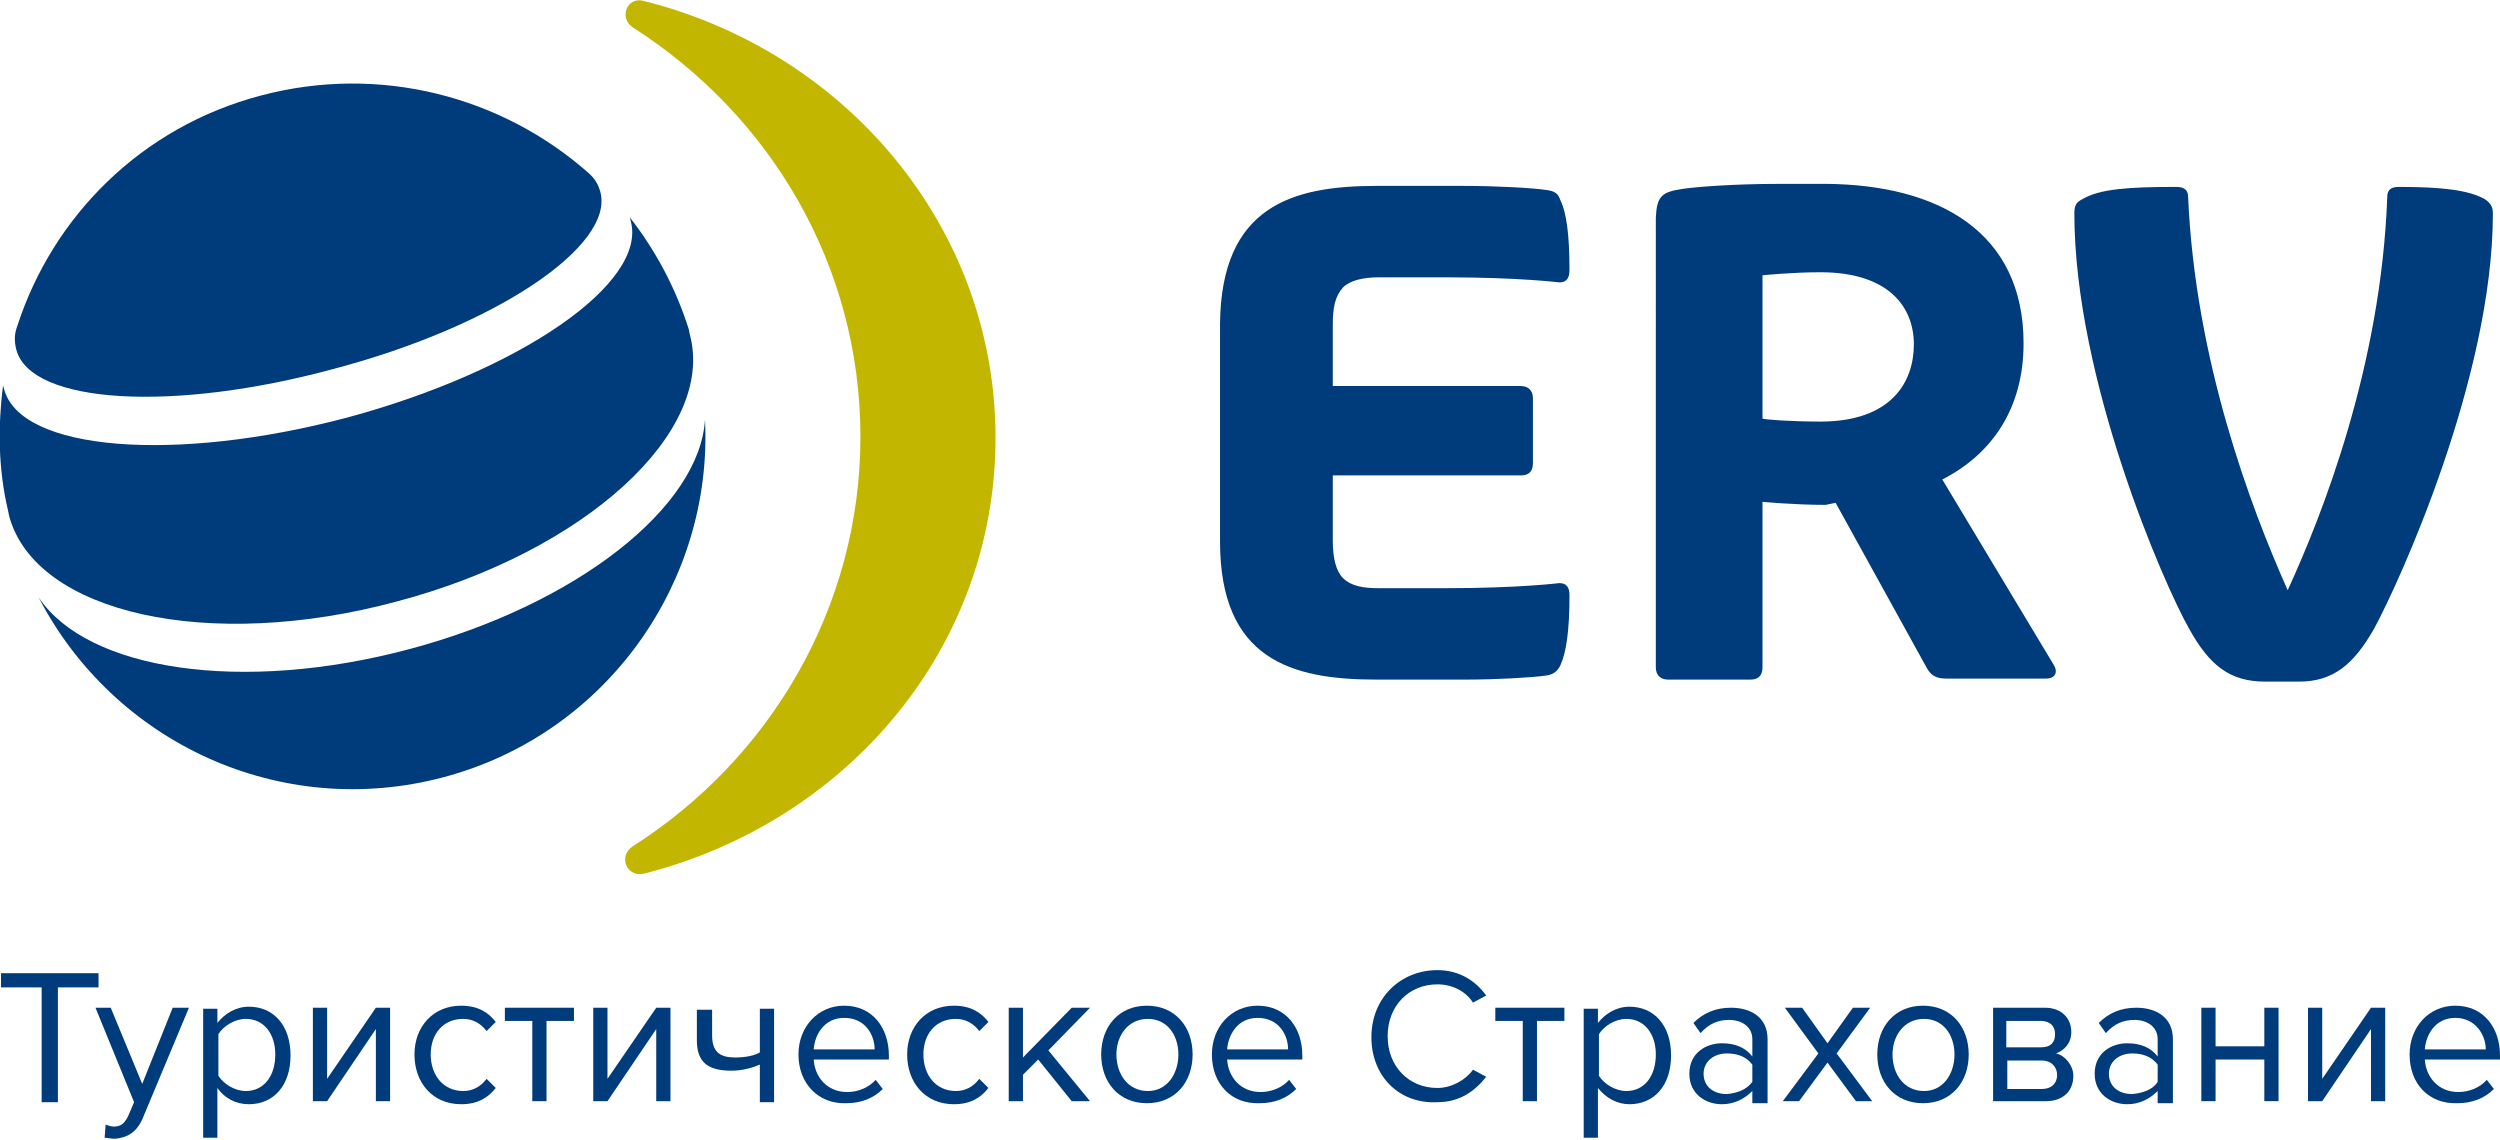 <?xml version="1.0" encoding="utf-8"?>
<!-- Generator: Adobe Illustrator 22.0.1, SVG Export Plug-In . SVG Version: 6.00 Build 0)  -->
<svg version="1.1" id="layer" xmlns="http://www.w3.org/2000/svg" xmlns:xlink="http://www.w3.org/1999/xlink" x="0px" y="0px"
	 viewBox="0 0 246.1 112.2" style="enable-background:new 0 0 246.1 112.2;" xml:space="preserve">
<style type="text/css">
	.st0{fill:#003B7B;}
	.st1{fill:#C2B600;}
</style>
<g>
	<path class="st0" d="M244.6,19.6c0.6,0.4,0.8,0.8,0.8,1.4c0,16.2-9.3,36.5-11.7,40.9c-2,3.5-4,5.2-7.4,5.2h-3.3
		c-3.5,0-5.5-1.6-7.5-5.2c-2.5-4.4-11.3-24.6-11.3-40.9c0-0.8,0.2-1.1,0.8-1.4c1.7-1,4.5-1.2,9.2-1.2c0.7,0,1.2,0.2,1.2,1
		c0.7,16,6.1,30.4,9.8,38.7c3.4-7.4,9.2-22.1,9.8-38.7c0-0.9,0.6-1,1.2-1C240.3,18.4,243,18.7,244.6,19.6 M179.7,49.7
		c-3.1,0-6.2-0.3-6.2-0.3v16.3c0,0.9-0.5,1.2-1.2,1.2h-8.1c-0.8,0-1.2-0.5-1.2-1.2V21.4c0.1-2.1,0.6-2.5,2.6-2.8
		c1.3-0.2,5-0.5,9.6-0.5h4.6c11,0.1,19.4,4.7,19.4,15.7c0,6.4-3.1,10.9-8,13.4l11,18.3c0.4,0.7,0.1,1.3-0.8,1.3h-9.8
		c-1,0-1.5-0.3-1.9-1l-9-16.3L179.7,49.7z M179.2,41.5c7,0,9.2-3.9,9.2-7.6s-2.5-7.1-9.2-7.1c-2.8,0-5.7,0.3-5.7,0.3v14.1
		C173.6,41.3,176.3,41.5,179.2,41.5 M131.2,38h18.5c0.8,0,1.2,0.5,1.2,1.2v6.4c0,0.9-0.5,1.2-1.2,1.2h-18.5v6.4c0,1.7,0.3,3,1,3.7
		c0.8,0.8,2,1,3.5,1h6.7c7.1,0,11.1-0.5,11.1-0.5c0.7,0,1,0.4,1,1.2c0,3.4-0.3,5.6-0.9,6.9c-0.3,0.6-0.7,0.9-1.4,1
		c-1.4,0.2-4.9,0.4-8.1,0.4h-8.6c-8.4,0-15.4-2-15.4-13.6V31.9c0.1-11.6,7.1-13.6,15.4-13.6h8.6c3.2,0,6.8,0.2,8.1,0.4
		c0.9,0.1,1.2,0.4,1.4,1c0.6,1.2,0.9,3.4,0.9,6.9c0,0.9-0.4,1.2-1,1.2c0,0-4-0.5-11.1-0.5h-6.7c-1.5,0-2.8,0.3-3.5,1
		c-0.8,0.9-1,2-1,3.7V38z"/>
	<path class="st1" d="M63.4,0.1c19.9,5,34.6,22.3,34.6,43S83.4,80.9,63.4,86c-1.7,0.4-2.6-1.7-1.1-2.7C75.8,74.7,84.7,59.8,84.7,43
		S75.9,11.4,62.3,2.7C60.9,1.8,61.7-0.4,63.4,0.1"/>
	<path class="st0" d="M69.4,41.3c0.8,15.9-9.6,30.9-25.7,35.2c-16.1,4.3-32.5-3.4-39.9-17.7c4.8,7.2,20,9.5,36.5,5.1
		C56.8,59.5,68.9,49.9,69.4,41.3"/>
	<path class="st0" d="M0.9,50.8l-0.1-0.5c-1-4.2-1-8.4-0.5-12.4c0,0.2,0.1,0.3,0.1,0.4c1.6,6.1,16.8,7.3,33.8,2.8
		c17-4.6,29.5-13.2,27.9-19.3c0-0.1-0.1-0.3-0.1-0.4c2.5,3.2,4.5,6.9,5.8,11l0.1,0.5c2.6,9.6-10.3,21.4-28.8,26.3
		C20.6,64.2,3.5,60.4,0.9,50.8"/>
	<path class="st0" d="M1.6,34.4c-0.2-0.8-0.2-1.5,0.1-2.3c3.5-10.8,12.2-19.6,24-22.7c11.7-3.1,23.7,0.1,32.2,7.6
		c0.7,0.6,1,1.2,1.2,1.9c1.4,5.3-10.3,13.2-26.2,17.4C17.1,40.6,3,39.8,1.6,34.4"/>
	<g>
		<path class="st0" d="M4.1,108.4V97.2h-4v-1.4h9.6v1.4h-4v11.3H4.1z"/>
		<path class="st0" d="M10.4,110.7c0.2,0.1,0.6,0.2,0.8,0.2c0.6,0,1-0.2,1.4-1l0.6-1.4l-3.8-9.3h1.5l3.1,7.5l3-7.5h1.6l-4.6,11
			c-0.6,1.3-1.5,1.8-2.7,1.9c-0.3,0-0.8-0.1-1-0.1L10.4,110.7z"/>
		<path class="st0" d="M21.4,107.1v4.9H20V99.3h1.4v1.4c0.7-0.9,1.8-1.6,3.1-1.6c2.4,0,4.1,1.8,4.1,4.8c0,3-1.7,4.8-4.1,4.8
			C23.2,108.7,22.1,108.1,21.4,107.1z M27.1,103.8c0-2-1.1-3.5-2.9-3.5c-1.1,0-2.2,0.7-2.7,1.5v4.1c0.5,0.8,1.6,1.5,2.7,1.5
			C26,107.4,27.1,105.9,27.1,103.8z"/>
		<path class="st0" d="M30.8,108.4v-9.2h1.4v7l4.8-7h1.4v9.2h-1.4v-7.1l-4.8,7.1H30.8z"/>
		<path class="st0" d="M40.8,103.8c0-2.7,1.8-4.8,4.6-4.8c1.7,0,2.7,0.7,3.4,1.6l-0.9,0.9c-0.6-0.8-1.4-1.2-2.3-1.2
			c-2,0-3.2,1.5-3.2,3.5c0,2,1.2,3.6,3.2,3.6c0.9,0,1.7-0.4,2.3-1.2l0.9,0.9c-0.7,0.9-1.7,1.6-3.4,1.6
			C42.6,108.7,40.8,106.6,40.8,103.8z"/>
		<path class="st0" d="M52.4,108.4v-7.9h-2.7v-1.3h6.8v1.3h-2.7v7.9H52.4z"/>
		<path class="st0" d="M58.4,108.4v-9.2h1.4v7l4.8-7H66v9.2h-1.4v-7.1l-4.8,7.1H58.4z"/>
		<path class="st0" d="M70.1,99.3v2.6c0,1.7,0.8,2.2,2.3,2.2c1,0,1.9-0.2,2.4-0.5v-4.3h1.4v9.2h-1.4v-3.7c-0.7,0.3-1.7,0.6-2.8,0.6
			c-2.4,0-3.4-0.9-3.4-3v-3H70.1z"/>
		<path class="st0" d="M78.6,103.8c0-2.7,1.9-4.8,4.5-4.8c2.8,0,4.4,2.2,4.4,4.9v0.4h-7.4c0.1,1.7,1.3,3.2,3.3,3.2
			c1,0,2.1-0.4,2.8-1.2l0.7,0.9c-0.9,0.9-2.1,1.4-3.6,1.4C80.6,108.7,78.6,106.7,78.6,103.8z M83.1,100.2c-2,0-2.9,1.7-3,3.1h6
			C86.1,101.9,85.2,100.2,83.1,100.2z"/>
		<path class="st0" d="M89.3,103.8c0-2.7,1.8-4.8,4.6-4.8c1.7,0,2.7,0.7,3.4,1.6l-0.9,0.9c-0.6-0.8-1.4-1.2-2.3-1.2
			c-2,0-3.2,1.5-3.2,3.5c0,2,1.2,3.6,3.2,3.6c0.9,0,1.7-0.4,2.3-1.2l0.9,0.9c-0.7,0.9-1.7,1.6-3.4,1.6
			C91.1,108.7,89.3,106.6,89.3,103.8z"/>
		<path class="st0" d="M105.5,108.4l-3.3-4.1l-1.5,1.5v2.6h-1.4v-9.2h1.4v4.9l4.8-4.9h1.8l-4.1,4.2l4.1,5H105.5z"/>
		<path class="st0" d="M108.4,103.8c0-2.7,1.7-4.8,4.5-4.8s4.5,2.1,4.5,4.8c0,2.7-1.7,4.8-4.5,4.8S108.4,106.5,108.4,103.8z
			 M116,103.8c0-1.9-1.1-3.5-3-3.5c-2,0-3.1,1.7-3.1,3.5c0,1.9,1.1,3.6,3.1,3.6C114.9,107.4,116,105.7,116,103.8z"/>
		<path class="st0" d="M119.3,103.8c0-2.7,1.9-4.8,4.5-4.8c2.8,0,4.4,2.2,4.4,4.9v0.4h-7.4c0.1,1.7,1.3,3.2,3.3,3.2
			c1,0,2.1-0.4,2.8-1.2l0.7,0.9c-0.9,0.9-2.1,1.4-3.6,1.4C121.2,108.7,119.3,106.7,119.3,103.8z M123.8,100.2c-2,0-2.9,1.7-3,3.1h6
			C126.8,101.9,125.9,100.2,123.8,100.2z"/>
		<path class="st0" d="M135,102.1c0-3.9,2.9-6.6,6.5-6.6c2.2,0,3.8,1.1,4.8,2.5l-1.3,0.7c-0.7-1.1-2-1.8-3.5-1.8
			c-2.8,0-4.9,2.1-4.9,5.1c0,3,2.1,5.1,4.9,5.1c1.4,0,2.8-0.8,3.5-1.8l1.3,0.7c-1.1,1.4-2.6,2.5-4.8,2.5
			C137.8,108.7,135,106,135,102.1z"/>
		<path class="st0" d="M149.9,108.4v-7.9h-2.7v-1.3h6.8v1.3h-2.7v7.9H149.9z"/>
		<path class="st0" d="M157.3,107.1v4.9h-1.4V99.3h1.4v1.4c0.7-0.9,1.8-1.6,3.1-1.6c2.4,0,4.1,1.8,4.1,4.8c0,3-1.7,4.8-4.1,4.8
			C159.2,108.7,158.1,108.1,157.3,107.1z M163,103.8c0-2-1.1-3.5-2.9-3.5c-1.1,0-2.2,0.7-2.7,1.5v4.1c0.5,0.8,1.6,1.5,2.7,1.5
			C161.9,107.4,163,105.9,163,103.8z"/>
		<path class="st0" d="M172.5,108.4v-1c-0.8,0.8-1.8,1.3-3,1.3c-1.6,0-3.2-1-3.2-3c0-2.1,1.7-3,3.2-3c1.3,0,2.3,0.4,3,1.3v-1.7
			c0-1.2-1-1.9-2.3-1.9c-1.1,0-2,0.4-2.8,1.3l-0.7-1c1-1,2.2-1.5,3.7-1.5c1.9,0,3.6,0.9,3.6,3.1v6.3H172.5z M172.5,106.5v-1.7
			c-0.6-0.8-1.5-1.1-2.5-1.1c-1.3,0-2.3,0.8-2.3,2c0,1.2,0.9,2,2.3,2C171,107.6,171.9,107.3,172.5,106.5z"/>
		<path class="st0" d="M182.7,108.4l-2.8-3.8l-2.8,3.8h-1.6l3.5-4.7l-3.3-4.5h1.7l2.5,3.5l2.5-3.5h1.7l-3.3,4.5l3.5,4.7H182.7z"/>
		<path class="st0" d="M184.8,103.8c0-2.7,1.7-4.8,4.5-4.8s4.5,2.1,4.5,4.8c0,2.7-1.7,4.8-4.5,4.8S184.8,106.5,184.8,103.8z
			 M192.4,103.8c0-1.9-1.1-3.5-3-3.5c-2,0-3.1,1.7-3.1,3.5c0,1.9,1.1,3.6,3.1,3.6C191.3,107.4,192.4,105.7,192.4,103.8z"/>
		<path class="st0" d="M196.2,108.4v-9.2h5.1c1.6,0,2.6,1,2.6,2.4c0,1.1-0.7,1.8-1.5,2.1c0.9,0.2,1.7,1.2,1.7,2.2
			c0,1.5-1,2.5-2.7,2.5H196.2z M202.3,101.8c0-0.8-0.5-1.3-1.4-1.3h-3.4v2.6h3.4C201.9,103.1,202.3,102.6,202.3,101.8z M202.5,105.8
			c0-0.7-0.5-1.4-1.5-1.4h-3.4v2.8h3.4C201.9,107.2,202.5,106.7,202.5,105.8z"/>
		<path class="st0" d="M212.4,108.4v-1c-0.8,0.8-1.8,1.3-3,1.3c-1.6,0-3.2-1-3.2-3c0-2.1,1.7-3,3.2-3c1.3,0,2.3,0.4,3,1.3v-1.7
			c0-1.2-1-1.9-2.3-1.9c-1.1,0-2,0.4-2.8,1.3l-0.7-1c1-1,2.2-1.5,3.7-1.5c1.9,0,3.6,0.9,3.6,3.1v6.3H212.4z M212.4,106.5v-1.7
			c-0.6-0.8-1.5-1.1-2.5-1.1c-1.3,0-2.3,0.8-2.3,2c0,1.2,0.9,2,2.3,2C210.9,107.6,211.9,107.3,212.4,106.5z"/>
		<path class="st0" d="M216.7,108.4v-9.2h1.4v3.8h4.8v-3.8h1.4v9.2h-1.4v-4.1h-4.8v4.1H216.7z"/>
		<path class="st0" d="M227.2,108.4v-9.2h1.4v7l4.8-7h1.4v9.2h-1.4v-7.1l-4.8,7.1H227.2z"/>
		<path class="st0" d="M237.2,103.8c0-2.7,1.9-4.8,4.5-4.8c2.8,0,4.4,2.2,4.4,4.9v0.4h-7.4c0.1,1.7,1.3,3.2,3.3,3.2
			c1,0,2.1-0.4,2.8-1.2l0.7,0.9c-0.9,0.9-2.1,1.4-3.6,1.4C239.1,108.7,237.2,106.7,237.2,103.8z M241.7,100.2c-2,0-2.9,1.7-3,3.1h6
			C244.7,101.9,243.7,100.2,241.7,100.2z"/>
	</g>
</g>
</svg>
